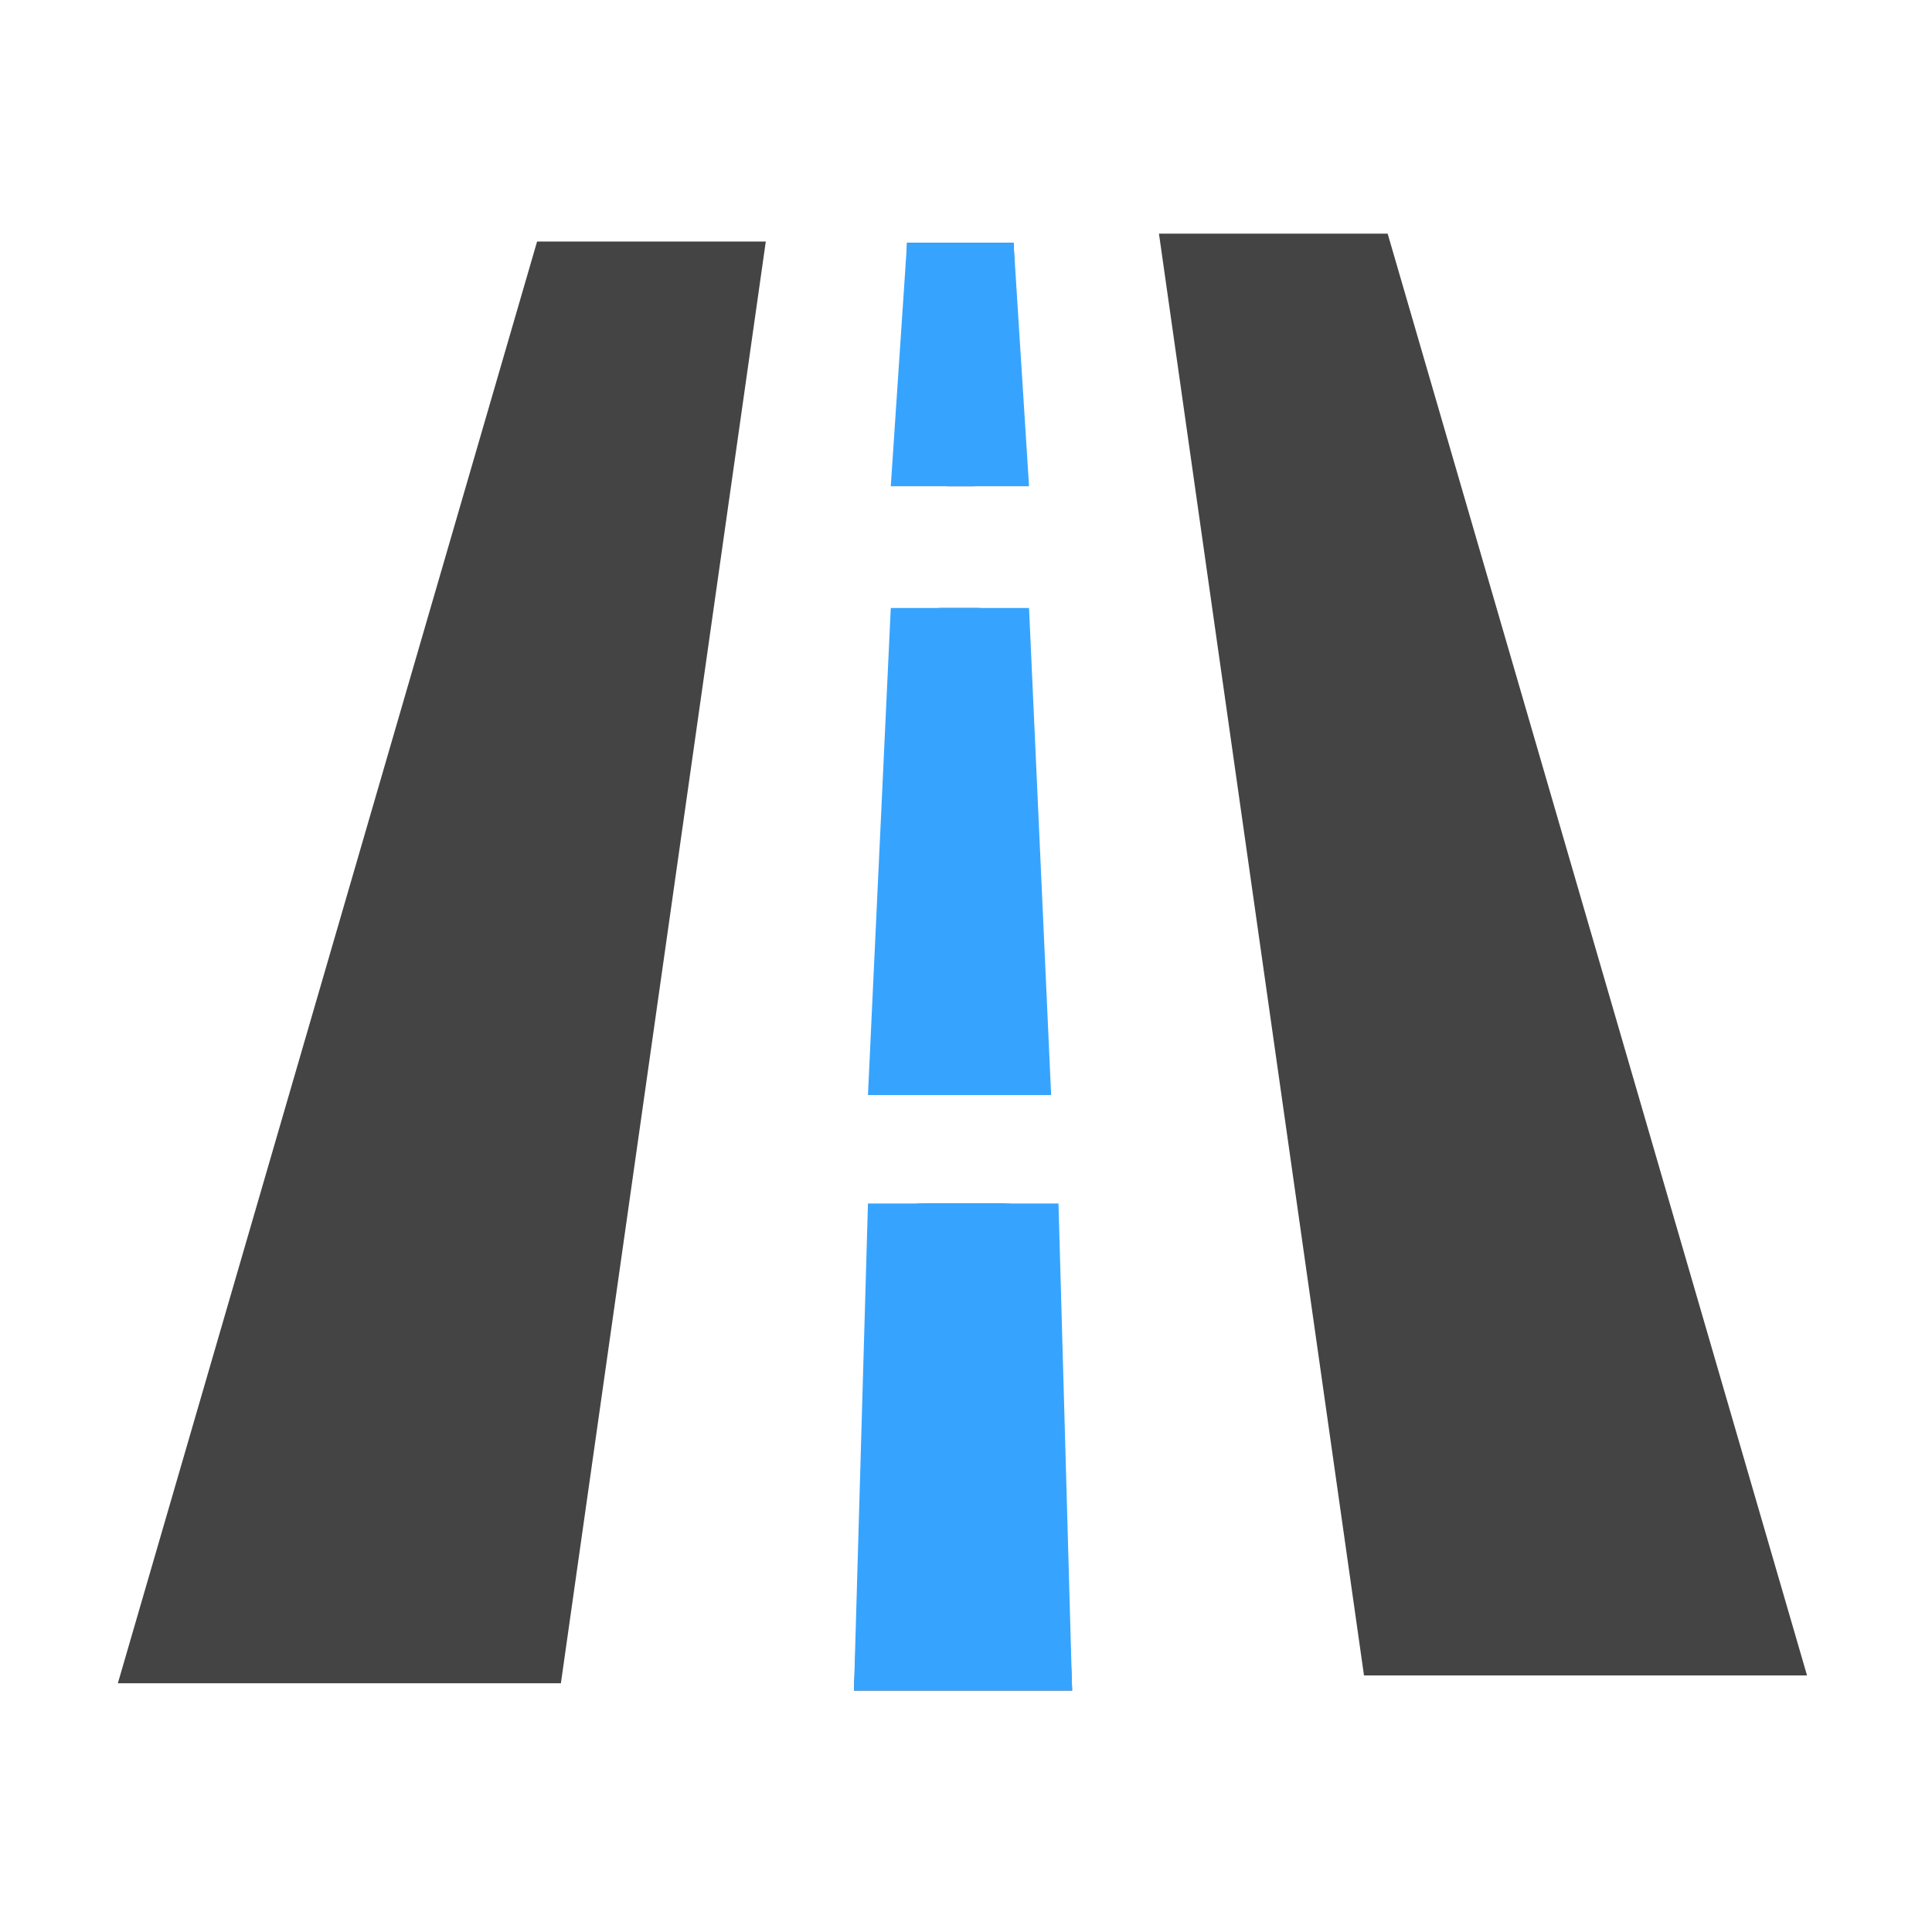<?xml version="1.0" encoding="UTF-8"?>
<svg width="16px" height="16px" viewBox="0 0 16 16" version="1.1" xmlns="http://www.w3.org/2000/svg" xmlns:xlink="http://www.w3.org/1999/xlink">
    <title>icon/9+x_护路护线</title>
    <g id="icon/9+x_护路护线" stroke="none" stroke-width="1" fill="none" fill-rule="evenodd">
        <g id="huluhuxian" transform="translate(0.976, 1.935)">
            <path d="M6.536,0.075 L7.418,0.075 L7.489,1.694 C7.493,1.798 7.451,1.899 7.373,1.974 C7.294,2.049 7.185,2.092 7.072,2.092 L6.892,2.092 C6.779,2.092 6.67,2.05 6.591,1.975 C6.513,1.901 6.47,1.8 6.474,1.697 L6.536,0.075 L6.536,0.075 Z M6.819,3.1 L7.115,3.1 C7.34,3.1 7.524,3.263 7.532,3.468 L7.666,6.737 C7.671,6.841 7.629,6.942 7.55,7.017 C7.471,7.092 7.362,7.134 7.249,7.134 L6.693,7.134 C6.58,7.134 6.472,7.092 6.393,7.017 C6.314,6.943 6.272,6.842 6.276,6.738 L6.401,3.469 C6.409,3.264 6.594,3.1 6.819,3.1 L6.819,3.1 Z M6.096,12.065 L6.246,8.4 C6.254,8.194 6.439,8.032 6.663,8.032 L7.335,8.032 C7.56,8.032 7.744,8.194 7.753,8.4 L7.903,12.065 L6.096,12.065 Z M13.989,11.94 L10.32,11.94 L8.622,0 L10.516,0 L13.989,11.94 Z M0,12.005 L3.669,12.005 L5.366,0.065 L3.472,0.065 L0,12.005 Z" id="形状" fill="#444444" fill-rule="nonzero"></path>
            <polygon id="矩形" fill="#36A4FF" points="6.536 0.075 7.418 0.075 7.546 2.092 6.401 2.092"></polygon>
            <polygon id="矩形" fill="#36A4FF" points="6.401 3.1 7.546 3.1 7.729 7.134 6.212 7.134"></polygon>
            <polygon id="矩形" fill="#36A4FF" points="6.212 8.032 7.79 8.032 7.903 12.065 6.096 12.065"></polygon>
        </g>
    </g>
</svg>